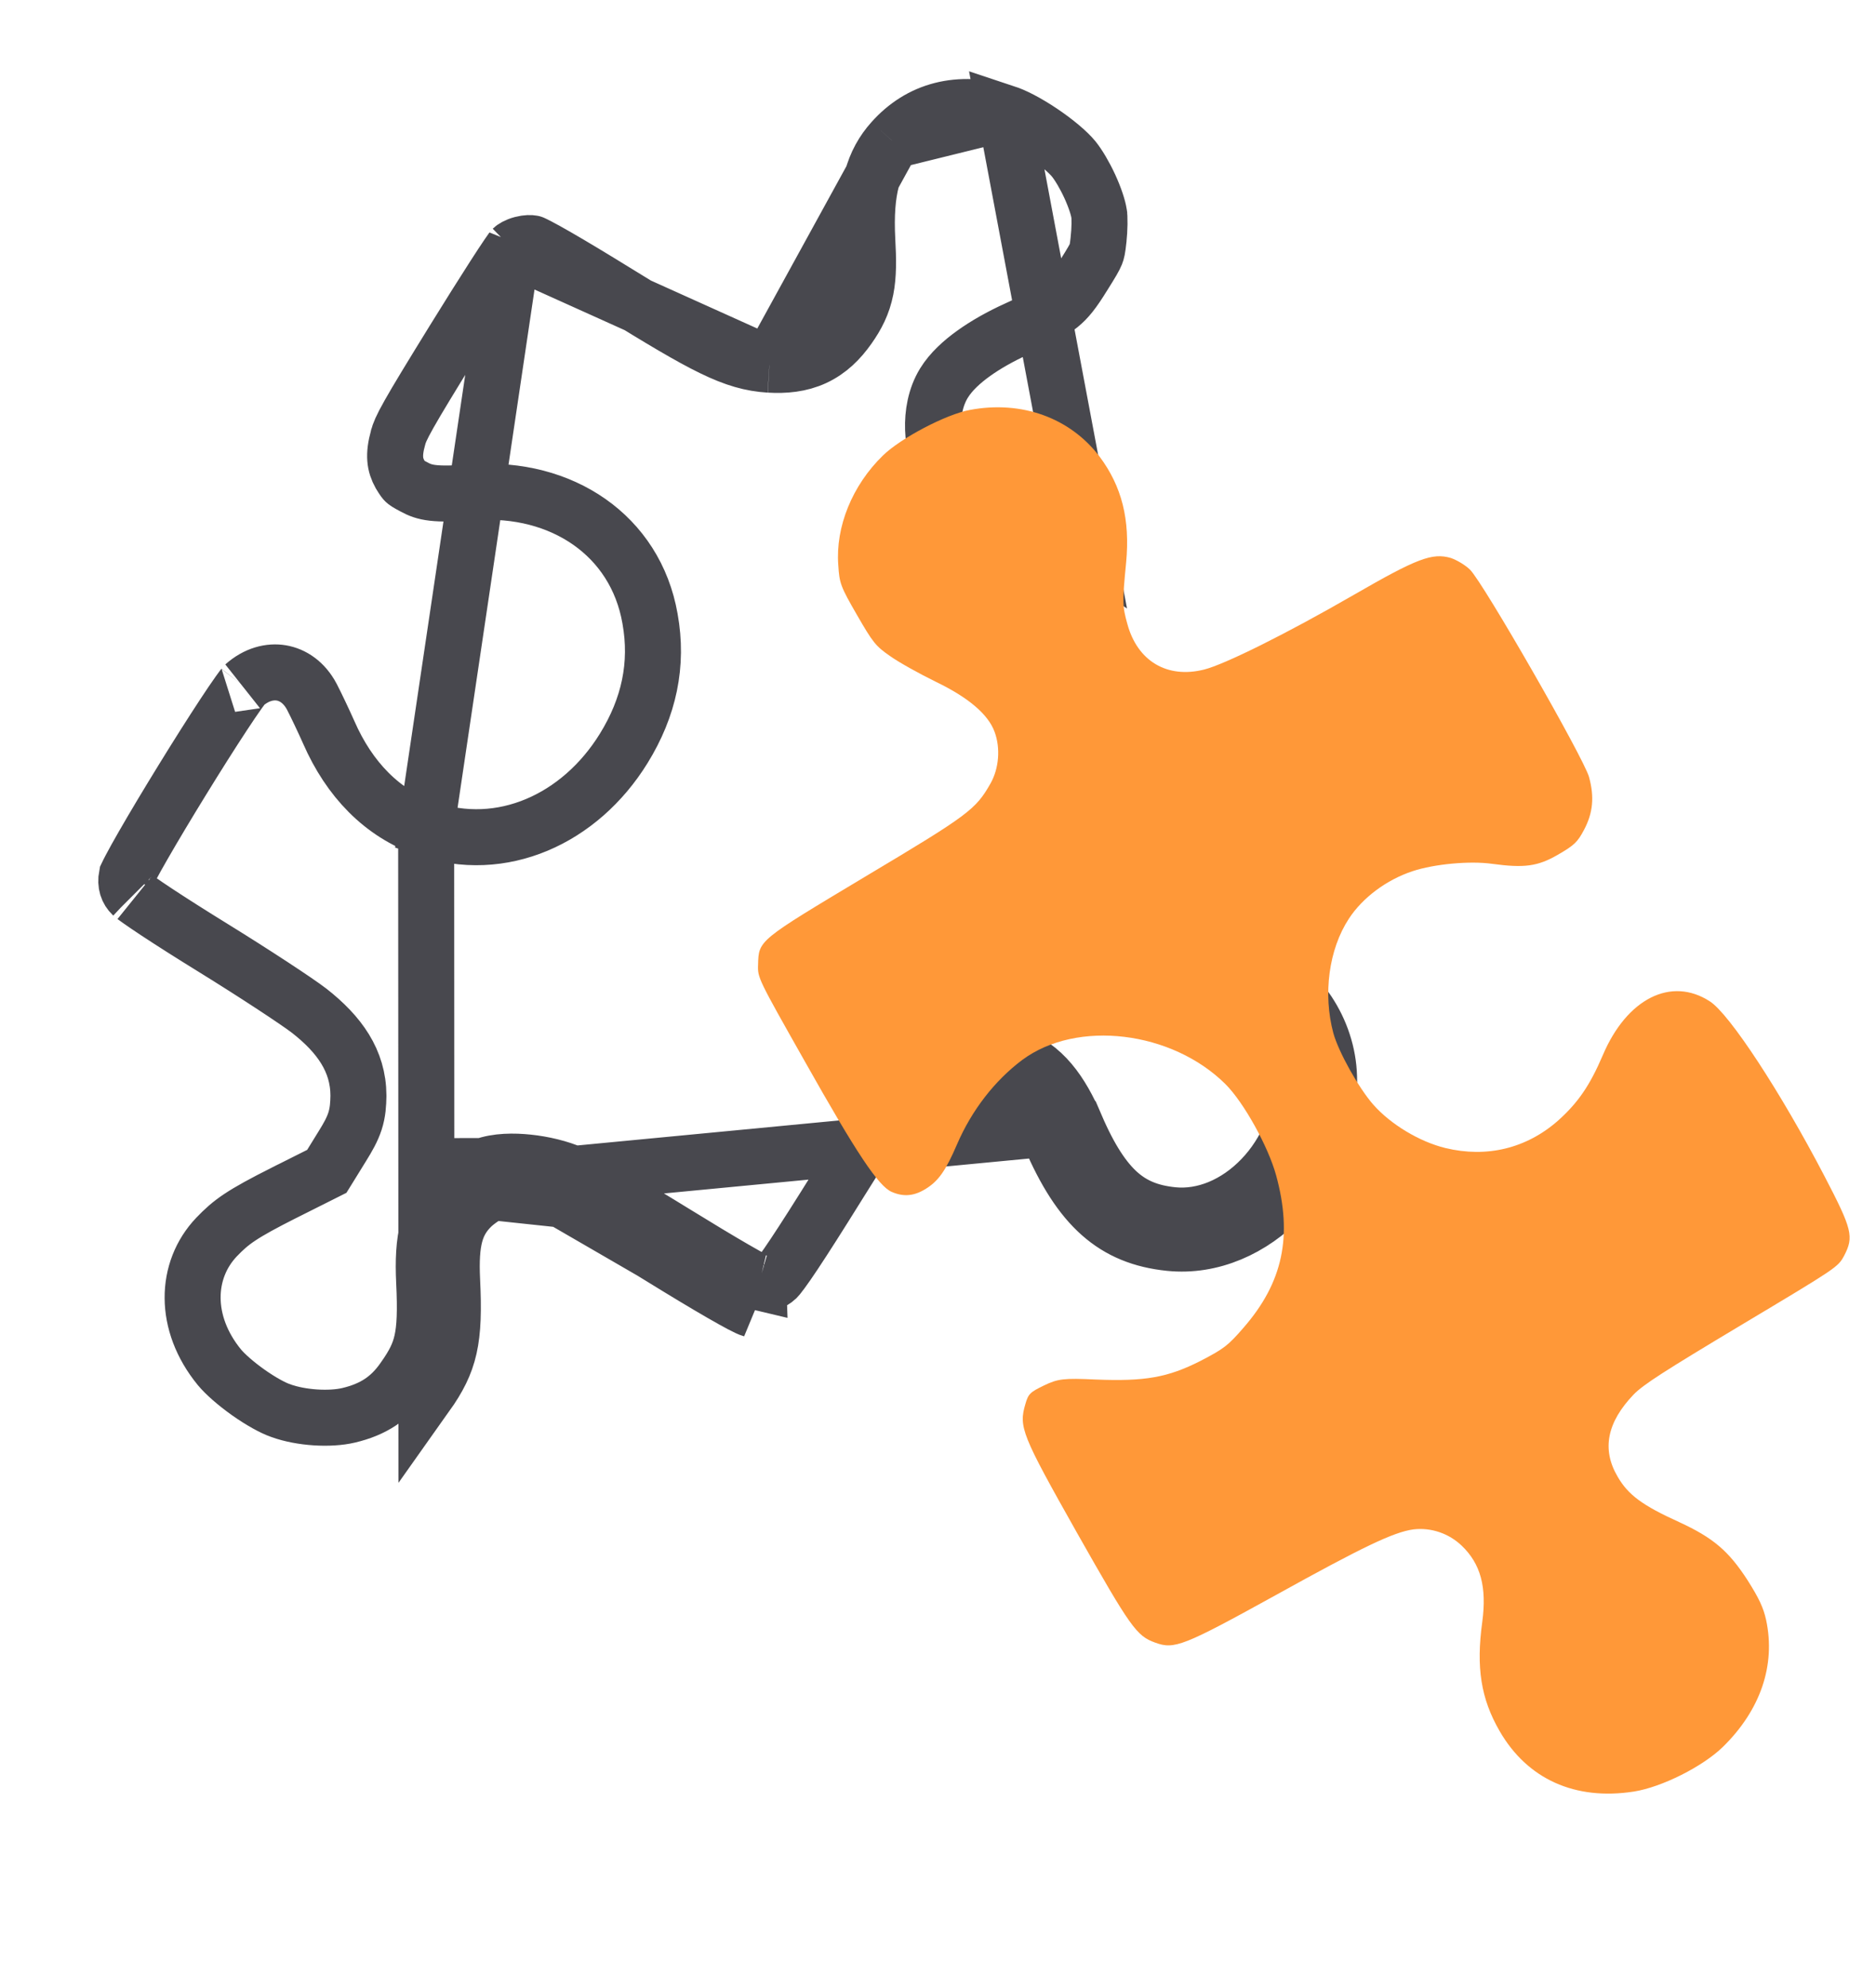 <svg width="67" height="71" viewBox="0 0 67 71" fill="none" xmlns="http://www.w3.org/2000/svg">
<path d="M35.906 4.033L35.912 4.035C36.187 4.114 36.672 4.36 37.196 4.712C37.715 5.061 38.142 5.427 38.345 5.674C38.521 5.893 38.734 6.25 38.919 6.65C39.106 7.058 39.221 7.417 39.252 7.626L39.254 7.639L39.256 7.652C39.256 7.652 39.256 7.652 39.256 7.652C39.256 7.653 39.258 7.662 39.259 7.681C39.261 7.701 39.263 7.727 39.265 7.759C39.268 7.825 39.269 7.906 39.268 7.998C39.265 8.183 39.253 8.385 39.234 8.555L39.234 8.558C39.196 8.904 39.176 8.983 39.141 9.071C39.09 9.197 38.991 9.37 38.693 9.843L38.687 9.852C38.335 10.423 38.122 10.689 37.854 10.906C37.564 11.142 37.154 11.366 36.316 11.746L36.313 11.747C35.732 12.011 35.208 12.307 34.776 12.617C34.358 12.916 33.965 13.272 33.715 13.677C33.404 14.181 33.305 14.79 33.324 15.324C33.342 15.867 33.484 16.455 33.787 16.952C33.787 16.952 33.787 16.953 33.788 16.953L34.641 16.433C35.112 17.211 35.37 17.407 38.839 19.634L35.906 4.033ZM35.906 4.033C34.228 3.54 32.85 3.927 31.868 5.029L31.867 5.03M35.906 4.033L31.867 5.03M17.613 42.577C17.391 42.659 17.053 42.89 16.85 43.082C16.262 43.658 16.081 44.328 16.147 45.723C16.25 47.849 16.073 48.63 15.23 49.818L15.22 29.593C13.646 29.049 12.473 27.826 11.743 26.157C11.571 25.769 11.296 25.188 11.14 24.887C10.864 24.362 10.452 24.1 10.049 24.031C9.646 23.963 9.162 24.073 8.712 24.474C8.719 24.469 8.714 24.474 8.698 24.495C8.671 24.53 8.613 24.605 8.516 24.741C8.373 24.942 8.189 25.214 7.976 25.538C7.551 26.185 7.025 27.016 6.51 27.854C5.994 28.692 5.492 29.53 5.113 30.19C4.923 30.521 4.767 30.8 4.658 31.009C4.602 31.114 4.563 31.194 4.538 31.248C4.534 31.257 4.531 31.265 4.528 31.271C4.468 31.576 4.558 31.803 4.715 31.952L4.73 31.966L4.744 31.98C4.736 31.972 4.737 31.973 4.754 31.986C4.78 32.006 4.841 32.054 4.957 32.136C5.119 32.251 5.338 32.4 5.605 32.576C6.137 32.927 6.836 33.371 7.595 33.839C9.055 34.74 10.61 35.76 11.047 36.098L11.047 36.098L11.052 36.102C12.117 36.938 12.797 37.881 12.801 39.12L12.801 39.132L12.801 39.143C12.795 39.42 12.783 39.716 12.677 40.042C12.578 40.347 12.416 40.624 12.235 40.917L11.821 41.588L11.671 41.83L11.418 41.957L10.166 42.585C10.165 42.585 10.165 42.585 10.164 42.585C8.623 43.363 8.26 43.628 7.732 44.178C6.609 45.36 6.546 47.251 7.837 48.828C8.04 49.072 8.418 49.407 8.865 49.724C9.316 50.043 9.744 50.277 10.018 50.372L10.025 50.374L10.032 50.377C10.766 50.642 11.792 50.698 12.451 50.542C13.341 50.331 13.928 49.936 14.41 49.245L14.41 49.245L14.414 49.239C14.789 48.711 14.969 48.341 15.067 47.903C15.173 47.432 15.199 46.819 15.148 45.771L15.148 45.77C15.113 45.037 15.137 44.4 15.287 43.837C15.447 43.239 15.737 42.773 16.149 42.368L16.157 42.361L16.165 42.353C16.428 42.105 16.874 41.786 17.259 41.641M17.613 42.577L17.254 41.643C17.256 41.643 17.258 41.642 17.259 41.641M17.613 42.577C18.125 42.38 19.307 42.5 20.074 42.839M17.613 42.577L20.074 42.839M17.259 41.641C17.742 41.458 18.358 41.461 18.852 41.513C19.384 41.568 19.976 41.703 20.476 41.924M17.259 41.641L20.476 41.924M20.476 41.924C20.711 42.026 21.245 42.325 21.856 42.68C22.497 43.053 23.293 43.529 24.091 44.022C24.957 44.556 25.704 45.005 26.262 45.327C26.541 45.488 26.766 45.613 26.931 45.7C27.071 45.774 27.126 45.797 27.126 45.798C27.126 45.798 27.122 45.797 27.115 45.795L27.125 45.798C27.351 45.867 27.552 45.826 27.747 45.642C27.751 45.638 27.766 45.621 27.795 45.587C27.828 45.546 27.871 45.491 27.926 45.416C28.037 45.267 28.18 45.059 28.365 44.782C28.734 44.228 29.246 43.424 29.945 42.301L29.946 42.299C30.809 40.92 31.328 40.099 31.685 39.578C32.052 39.042 32.285 38.766 32.586 38.502L32.586 38.502L32.592 38.497C33.096 38.062 33.646 37.742 34.272 37.599C34.903 37.455 35.528 37.511 36.151 37.703L36.151 37.703L36.16 37.706C37.246 38.051 37.903 38.997 38.421 40.208L20.476 41.924ZM44.902 34.602C46.367 35.213 47.419 36.79 47.466 38.454C47.576 41.755 44.762 44.692 41.778 44.388C39.791 44.186 38.578 43.108 37.502 40.601C37.012 39.457 36.51 38.867 35.857 38.659C34.873 38.356 34.078 38.537 33.244 39.255L38.421 40.208C38.931 41.395 39.431 42.141 39.961 42.611C40.468 43.059 41.061 43.31 41.879 43.393L41.879 43.393C43.005 43.508 44.165 43.015 45.06 42.081C45.953 41.15 46.511 39.846 46.466 38.487L46.466 38.482C46.43 37.191 45.601 35.98 44.521 35.527M44.902 34.602L44.527 35.529C44.525 35.528 44.523 35.527 44.521 35.527M44.902 34.602C43.925 34.207 43.337 34.112 42.051 34.16C39.478 34.256 38.842 33.961 38.577 32.553L44.902 34.602ZM44.521 35.527C44.078 35.347 43.765 35.254 43.438 35.203C43.101 35.15 42.706 35.136 42.088 35.159C40.836 35.206 39.793 35.182 39.029 34.828C38.597 34.628 38.26 34.33 38.017 33.933C37.789 33.561 37.671 33.143 37.594 32.738L37.594 32.738L37.592 32.725C37.455 31.942 37.508 31.055 37.734 30.078M44.521 35.527L37.734 30.078M37.734 30.078C37.905 29.336 38.189 28.868 39.604 26.633L37.734 30.078ZM20.074 42.839C20.411 42.986 21.984 43.896 23.566 44.872C25.306 45.947 26.592 46.691 26.833 46.755L20.074 42.839ZM31.867 5.03C31.203 5.772 30.877 6.755 30.976 8.593C31.014 9.269 31.02 9.828 30.922 10.327C30.815 10.87 30.599 11.281 30.308 11.694C29.99 12.146 29.608 12.53 29.088 12.771C28.575 13.008 28.031 13.055 27.48 13.023L27.478 13.023M31.867 5.03L27.478 13.023M27.478 13.023C26.184 12.943 25.169 12.383 22.042 10.453C21.159 9.908 20.432 9.471 19.893 9.161C19.622 9.005 19.406 8.885 19.243 8.8C19.112 8.731 19.044 8.7 19.022 8.69C19.021 8.689 19.02 8.689 19.019 8.689C18.959 8.676 18.822 8.67 18.642 8.717C18.45 8.767 18.334 8.846 18.295 8.884M27.478 13.023L18.295 8.884M18.295 8.884C18.29 8.891 18.282 8.902 18.271 8.916C18.238 8.963 18.19 9.031 18.127 9.123C18.003 9.305 17.837 9.558 17.64 9.864C17.246 10.476 16.737 11.286 16.207 12.143C15.378 13.487 14.898 14.275 14.607 14.791C14.319 15.302 14.256 15.48 14.222 15.613L14.219 15.621L14.217 15.63C14.041 16.259 14.1 16.603 14.287 16.939C14.409 17.142 14.445 17.179 14.462 17.195C14.481 17.213 14.531 17.256 14.765 17.378L14.773 17.382L14.781 17.387C15.171 17.598 15.492 17.684 16.931 17.58L16.934 17.579C20.053 17.364 22.695 19.111 23.215 22.092C23.511 23.73 23.178 25.264 22.276 26.725C20.71 29.262 17.905 30.522 15.22 29.593L18.295 8.884ZM4.538 31.224L4.537 31.23C4.537 31.228 4.538 31.226 4.538 31.224Z" stroke="#48484E" stroke-width="2"/>
<path d="M31.537 16.263C30.438 17.329 29.834 18.817 29.939 20.183C29.978 20.832 30.023 20.95 30.604 21.957C31.175 22.946 31.271 23.071 31.79 23.43C32.096 23.649 32.837 24.061 33.422 24.347C34.586 24.909 35.292 25.509 35.52 26.133C35.737 26.715 35.678 27.444 35.375 27.979C34.845 28.909 34.605 29.095 30.904 31.303C27.074 33.599 27.096 33.574 27.074 34.45C27.055 34.916 27.076 34.953 28.742 37.9C30.601 41.202 31.372 42.352 31.841 42.561C32.276 42.753 32.659 42.712 33.08 42.444C33.52 42.167 33.777 41.803 34.181 40.862C34.704 39.649 35.528 38.585 36.508 37.852C38.463 36.4 41.856 36.815 43.77 38.719C44.423 39.373 45.289 40.935 45.575 41.969C46.17 44.143 45.819 45.797 44.413 47.412C43.852 48.059 43.718 48.16 42.87 48.602C41.701 49.193 40.895 49.335 39.128 49.264C37.994 49.211 37.782 49.238 37.294 49.472C36.787 49.716 36.726 49.776 36.622 50.136C36.378 50.96 36.482 51.223 38.461 54.733C40.38 58.121 40.589 58.42 41.255 58.659C41.94 58.911 42.254 58.79 45.581 56.953C48.66 55.246 49.777 54.71 50.479 54.616C51.107 54.541 51.748 54.759 52.207 55.201C52.879 55.845 53.105 56.673 52.938 57.92C52.715 59.548 52.888 60.659 53.558 61.819C54.55 63.536 56.252 64.304 58.353 63.978C59.353 63.82 60.812 63.086 61.533 62.382C62.873 61.069 63.423 59.468 63.075 57.847C62.979 57.411 62.819 57.072 62.413 56.431C61.741 55.392 61.192 54.918 59.967 54.354C58.652 53.758 58.145 53.379 57.772 52.732C57.197 51.757 57.395 50.791 58.344 49.799C58.691 49.444 59.416 48.977 62.205 47.307C65.609 45.27 65.636 45.254 65.858 44.85C66.217 44.163 66.155 43.911 65.156 41.994C63.6 39.008 61.767 36.206 61.065 35.759C59.686 34.865 58.105 35.658 57.245 37.677C56.776 38.775 56.356 39.377 55.654 40.01C54.519 41.014 53.097 41.355 51.62 40.997C50.699 40.773 49.671 40.155 49.047 39.449C48.523 38.852 47.804 37.565 47.619 36.892C47.247 35.5 47.454 33.906 48.174 32.807C48.664 32.056 49.519 31.419 50.445 31.112C51.229 30.851 52.507 30.737 53.29 30.848C54.434 31.003 54.914 30.942 55.634 30.526C56.227 30.184 56.342 30.07 56.571 29.637C56.893 29.032 56.947 28.461 56.751 27.747C56.561 27.065 52.976 20.814 52.502 20.345C52.333 20.178 52.025 19.997 51.816 19.926C51.153 19.733 50.612 19.938 48.364 21.235C45.954 22.627 43.736 23.728 43.002 23.911C41.682 24.242 40.621 23.608 40.262 22.28C40.084 21.639 40.081 21.509 40.219 20.087C40.364 18.552 40.065 17.37 39.271 16.306C38.22 14.922 36.489 14.291 34.64 14.639C33.793 14.793 32.174 15.643 31.537 16.263Z" fill="#FF9838"/>
</svg>
